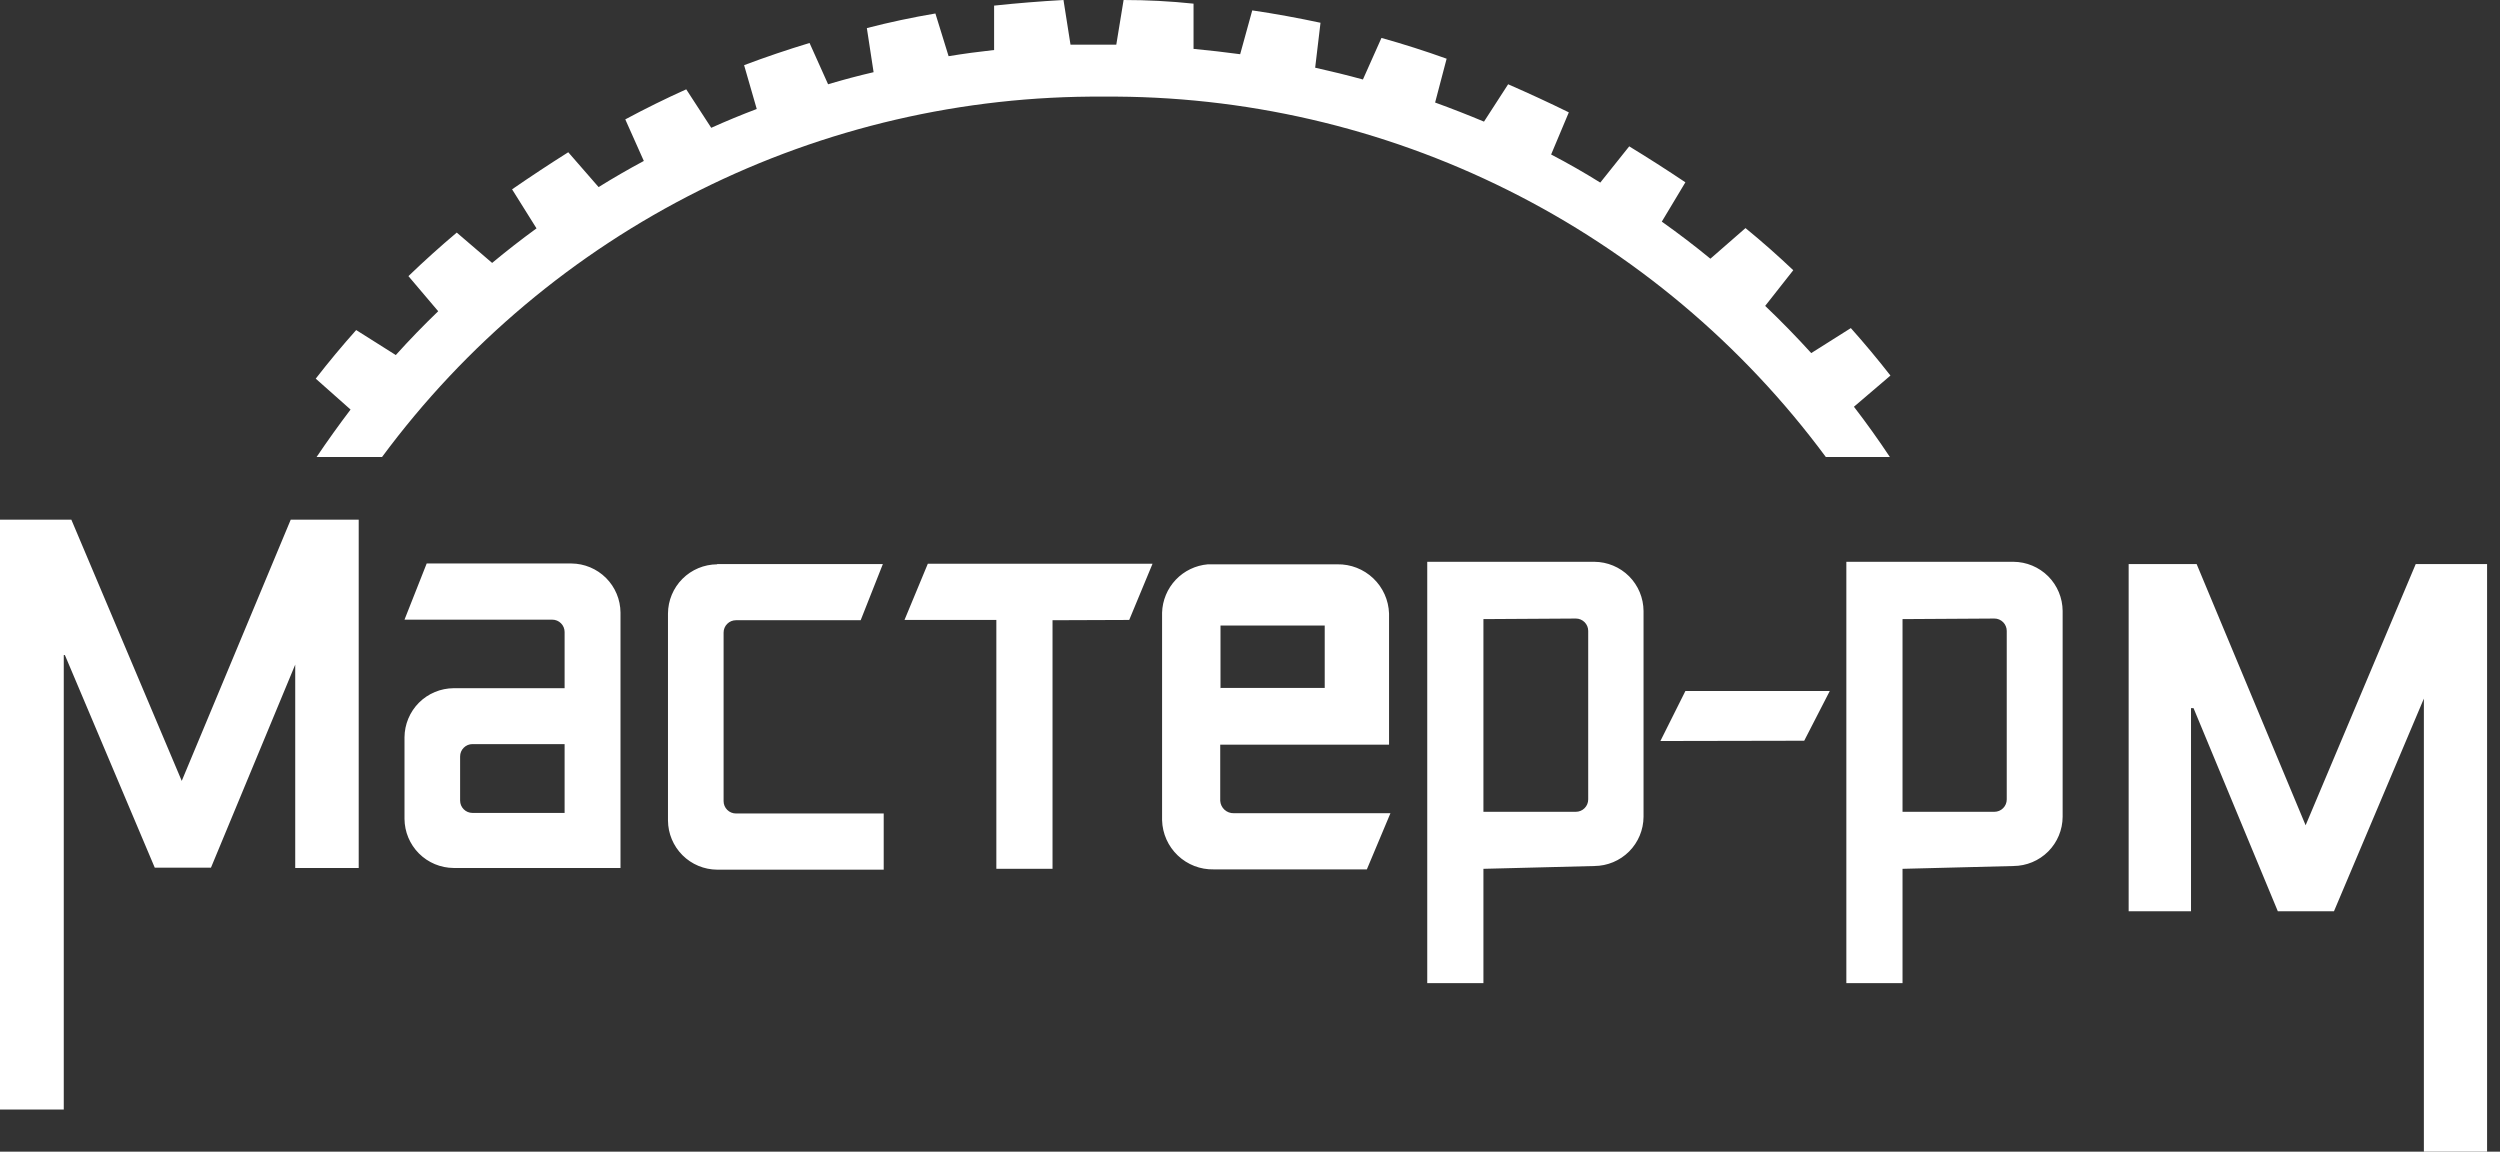 <svg width="89" height="41" viewBox="0 0 89 41" fill="none" xmlns="http://www.w3.org/2000/svg">
<rect x="0" y="0" width="89" height="41" fill="#333333" stroke="none"/>
<path fill-rule="evenodd" clip-rule="evenodd" d="M20.1 24.5V22.5C20.1 22.383 20.054 22.271 19.971 22.189C19.889 22.106 19.777 22.06 19.66 22.06H14.4L15.19 20.06H20.34C20.803 20.063 21.247 20.248 21.575 20.576C21.902 20.903 22.087 21.347 22.09 21.81V30.9H16.15C15.687 30.897 15.243 30.712 14.915 30.384C14.588 30.057 14.403 29.613 14.4 29.15V26.25C14.403 25.787 14.588 25.343 14.915 25.015C15.243 24.688 15.687 24.503 16.15 24.5H20.1ZM25.53 20.08H31.43L30.64 22.08H26.2C26.083 22.08 25.971 22.126 25.889 22.209C25.806 22.291 25.76 22.403 25.76 22.52V28.52C25.76 28.637 25.806 28.749 25.889 28.831C25.971 28.914 26.083 28.96 26.2 28.96H31.46V30.96H25.53C25.067 30.957 24.623 30.772 24.296 30.445C23.968 30.117 23.783 29.673 23.78 29.21V21.84C23.783 21.377 23.968 20.933 24.296 20.605C24.623 20.278 25.067 20.093 25.53 20.09V20.08ZM43.44 26.51V28.51C43.448 28.631 43.502 28.745 43.592 28.827C43.681 28.909 43.799 28.953 43.92 28.95H49.5L48.66 30.95H43.21C42.734 30.961 42.274 30.783 41.929 30.455C41.584 30.127 41.383 29.676 41.37 29.2V21.81C41.383 21.373 41.557 20.956 41.857 20.639C42.158 20.322 42.565 20.127 43 20.09H47.61C48.085 20.082 48.544 20.261 48.888 20.588C49.233 20.916 49.434 21.365 49.45 21.84V26.51H43.44ZM52.81 30.93V35H50.81V20H56.76C57.223 20.003 57.667 20.188 57.995 20.515C58.322 20.843 58.507 21.287 58.51 21.75V29.08C58.507 29.543 58.322 29.987 57.995 30.314C57.667 30.642 57.223 30.827 56.76 30.83L52.81 30.93ZM67.73 30.93V35H65.73V20H71.68C72.143 20.003 72.587 20.188 72.915 20.515C73.242 20.843 73.427 21.287 73.43 21.75V29.08C73.427 29.543 73.242 29.987 72.915 30.314C72.587 30.642 72.143 30.827 71.68 30.83L67.73 30.93ZM59.11 26.38L60 24.6H65.14L64.23 26.37L59.11 26.38ZM37.47 22.08V30.93H35.47V22.07H32.2L33.03 20.07H41.03L40.2 22.07L37.47 22.08ZM2.27 23.32V39.5H0V18.5H2.54L6.47 27.8L10.35 18.5H12.77V30.9H10.51V23.66L7.51 30.89H5.51L2.31 23.32H2.27ZM78 25.21V32.44H75.78V20.08H78.2L82.08 29.38L86 20.08H88.54V41H86.29V24.87L83.09 32.44H81.09L78.09 25.21H78ZM20.1 26.49H16.82C16.703 26.49 16.591 26.536 16.509 26.619C16.426 26.701 16.38 26.813 16.38 26.93V28.5C16.38 28.617 16.426 28.729 16.509 28.811C16.591 28.894 16.703 28.94 16.82 28.94H20.1V26.49ZM43.44 24.49H47.16V22.27H43.45V24.51L43.44 24.49ZM52.81 22.04V28.9H56.1C56.217 28.9 56.329 28.854 56.411 28.771C56.494 28.689 56.54 28.577 56.54 28.46V22.46C56.54 22.402 56.529 22.345 56.507 22.292C56.484 22.238 56.452 22.19 56.411 22.149C56.37 22.108 56.322 22.076 56.268 22.053C56.215 22.031 56.158 22.02 56.1 22.02L52.81 22.04ZM67.73 22.04V28.9H71C71.117 28.9 71.229 28.854 71.311 28.771C71.394 28.689 71.44 28.577 71.44 28.46V22.46C71.44 22.402 71.429 22.345 71.406 22.292C71.384 22.238 71.352 22.19 71.311 22.149C71.27 22.108 71.222 22.076 71.168 22.053C71.115 22.031 71.058 22.02 71 22.02L67.73 22.04ZM40 0C40.833 0 41.663 0.043 42.49 0.13V1.74C43.05 1.793 43.603 1.857 44.15 1.93L44.58 0.37C45.4 0.49 46.21 0.64 47.01 0.81L46.82 2.41C47.393 2.537 47.96 2.677 48.52 2.83L49.18 1.35C49.967 1.57 50.74 1.817 51.5 2.09L51.09 3.65C51.677 3.863 52.257 4.09 52.83 4.33L53.69 3C54.423 3.32 55.143 3.653 55.85 4L55.22 5.5C55.82 5.813 56.403 6.147 56.97 6.5L58 5.21C58.667 5.617 59.333 6.043 60 6.49L59.16 7.89C59.753 8.31 60.33 8.75 60.89 9.21L62.14 8.12C62.727 8.6 63.293 9.1 63.84 9.62L62.84 10.89C63.407 11.43 63.953 11.99 64.48 12.57L65.89 11.68C66.377 12.227 66.847 12.79 67.3 13.37L66 14.48C66.447 15.06 66.873 15.657 67.28 16.27H65C62.029 12.254 58.15 8.998 53.68 6.768C49.21 4.538 44.275 3.398 39.28 3.44C34.291 3.404 29.365 4.548 24.902 6.777C20.44 9.007 16.567 12.259 13.6 16.27H11.27C11.657 15.697 12.06 15.133 12.48 14.58L11.24 13.48C11.7 12.887 12.18 12.31 12.68 11.75L14.09 12.64C14.577 12.1 15.08 11.58 15.6 11.08L14.54 9.83C15.093 9.297 15.667 8.78 16.26 8.28L17.52 9.36C18.033 8.933 18.56 8.523 19.1 8.13L18.23 6.74C18.897 6.28 19.563 5.84 20.23 5.42L21.31 6.66C21.837 6.333 22.373 6.023 22.92 5.73L22.26 4.25C22.967 3.87 23.69 3.513 24.43 3.18L25.32 4.55C25.853 4.31 26.393 4.087 26.94 3.88L26.49 2.32C27.25 2.033 28.027 1.77 28.82 1.53L29.48 3C30.013 2.84 30.553 2.697 31.1 2.57L30.86 1C31.66 0.793 32.473 0.62 33.3 0.48L33.77 2C34.303 1.913 34.843 1.84 35.39 1.78V0.2C36.203 0.113 37.027 0.047 37.86 0L38.11 1.59H39.74L40 0Z" fill="white"/>
</svg>
